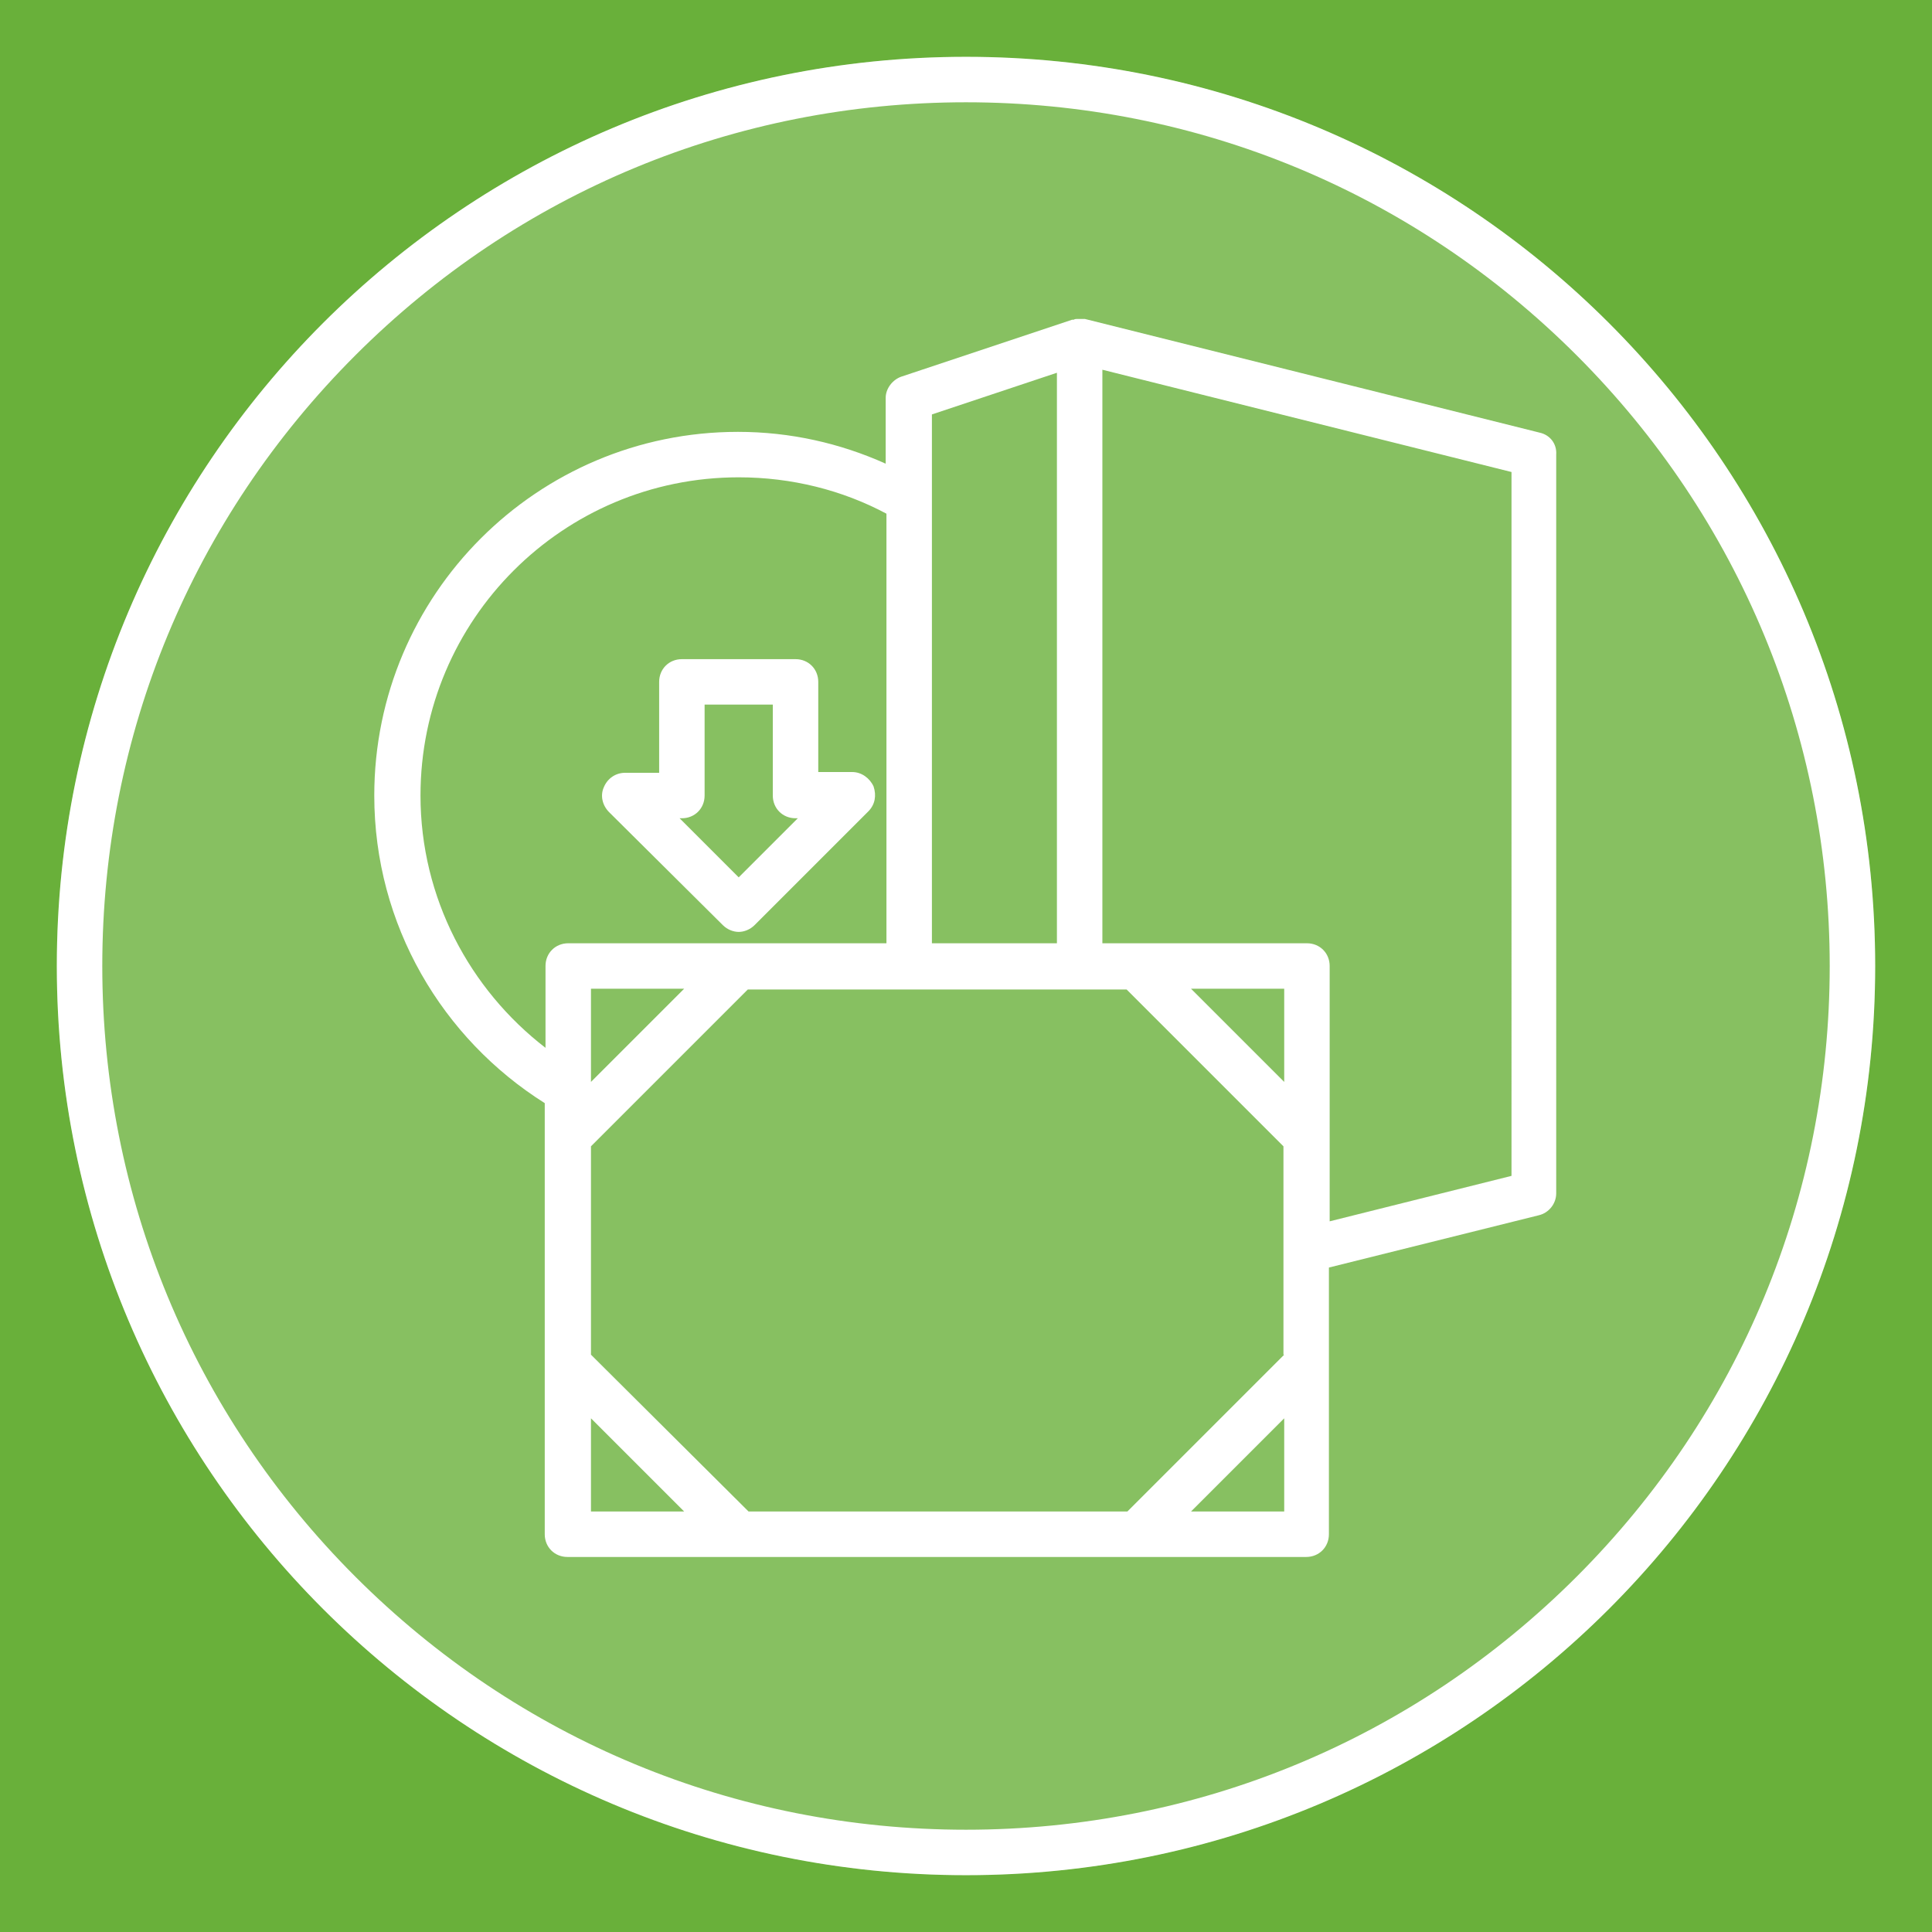 <?xml version="1.0" encoding="utf-8"?>
<!-- Generator: Adobe Illustrator 18.1.1, SVG Export Plug-In . SVG Version: 6.00 Build 0)  -->
<svg version="1.1" xmlns="http://www.w3.org/2000/svg" xmlns:xlink="http://www.w3.org/1999/xlink" x="0px" y="0px"
	 viewBox="0 0 255 255" enable-background="new 0 0 255 255" xml:space="preserve">
<g id="preview">
	<rect y="0" fill="#69B03A" width="255" height="255"/>
</g>
<g id="Layer_1">
	<g id="Question-Mark_3">
	</g>
	<g>
		<path fill="#FFFFFF" d="M127.5,7.5c-66.3,0-120,53.7-120,120c0,66.3,53.7,120,120,120s120-53.7,120-120
			C247.5,61.2,193.8,7.5,127.5,7.5z M127.5,241.5c-30.5,0-59.1-11.9-80.6-33.4c-21.5-21.5-33.4-50.2-33.4-80.6
			c0-30.5,11.9-59.1,33.4-80.6C68.4,25.4,97,13.5,127.5,13.5s59.1,11.9,80.6,33.4s33.4,50.2,33.4,80.6c0,30.5-11.9,59.1-33.4,80.6
			C186.6,229.6,158,241.5,127.5,241.5z"/>
		<path fill="#FFFFFF" d="M203.2,57.1l-60-15c0,0-0.1,0-0.1,0c-0.1,0-0.2,0-0.3,0c-0.1,0-0.2,0-0.4,0c-0.1,0-0.2,0-0.3,0
			c-0.1,0-0.2,0-0.4,0.1c-0.1,0-0.1,0-0.2,0l-22.5,7.5c-1.2,0.4-2.1,1.6-2.1,2.8v8.7c-6-2.7-12.6-4.2-19.5-4.2
			c-26.5,0-48,21.5-48,48c0,17.1,9,32.1,22.5,40.6v4.4c0,0,0,0,0,0v30c0,0,0,0,0,0v22.5c0,1.7,1.3,3,3,3h97.5c1.7,0,3-1.3,3-3V180
			c0,0,0,0,0,0v-12.7l27.7-6.9c1.3-0.3,2.3-1.5,2.3-2.9V60C205.5,58.6,204.6,57.4,203.2,57.1z M199.5,155.2l-24,6V150c0,0,0,0,0,0
			v-22.5c0-1.7-1.3-3-3-3h-27V48.8l54,13.5V155.2z M157.2,199.5l12.3-12.3v12.3H157.2z M169.5,178.8l-20.7,20.7h-50L78,178.8v-27.5
			l20.7-20.7h50l20.7,20.7V178.8z M97.5,63c7,0,13.7,1.7,19.5,4.8v56.7H75c-1.7,0-3,1.3-3,3v10.8c-10-7.7-16.5-19.8-16.5-33.3
			C55.5,81.8,74.3,63,97.5,63z M169.5,142.8l-12.3-12.3h12.3V142.8z M78,130.5h12.3L78,142.8V130.5z M139.5,49.2v75.3H123V54.7
			L139.5,49.2z M78,187.2l12.3,12.3H78V187.2z"/>
		<path fill="#FFFFFF" d="M95.4,122.1c0.6,0.6,1.4,0.9,2.1,0.9s1.5-0.3,2.1-0.9l15-15c0.9-0.9,1.1-2.1,0.7-3.3
			c-0.5-1.1-1.6-1.9-2.8-1.9H108V90c0-1.7-1.3-3-3-3H90c-1.7,0-3,1.3-3,3v12h-4.5c-1.2,0-2.3,0.7-2.8,1.9c-0.5,1.1-0.2,2.4,0.7,3.3
			L95.4,122.1z M90,108c1.7,0,3-1.3,3-3V93h9v12c0,1.7,1.3,3,3,3h0.3l-7.8,7.8l-7.8-7.8H90z"/>
	</g>
</g>
<g id="Layer_4">
	<g opacity="0.2">
		<circle fill="#FFFFFF" cx="127.5" cy="127.5" r="120"/>
	</g>
</g>
</svg>
